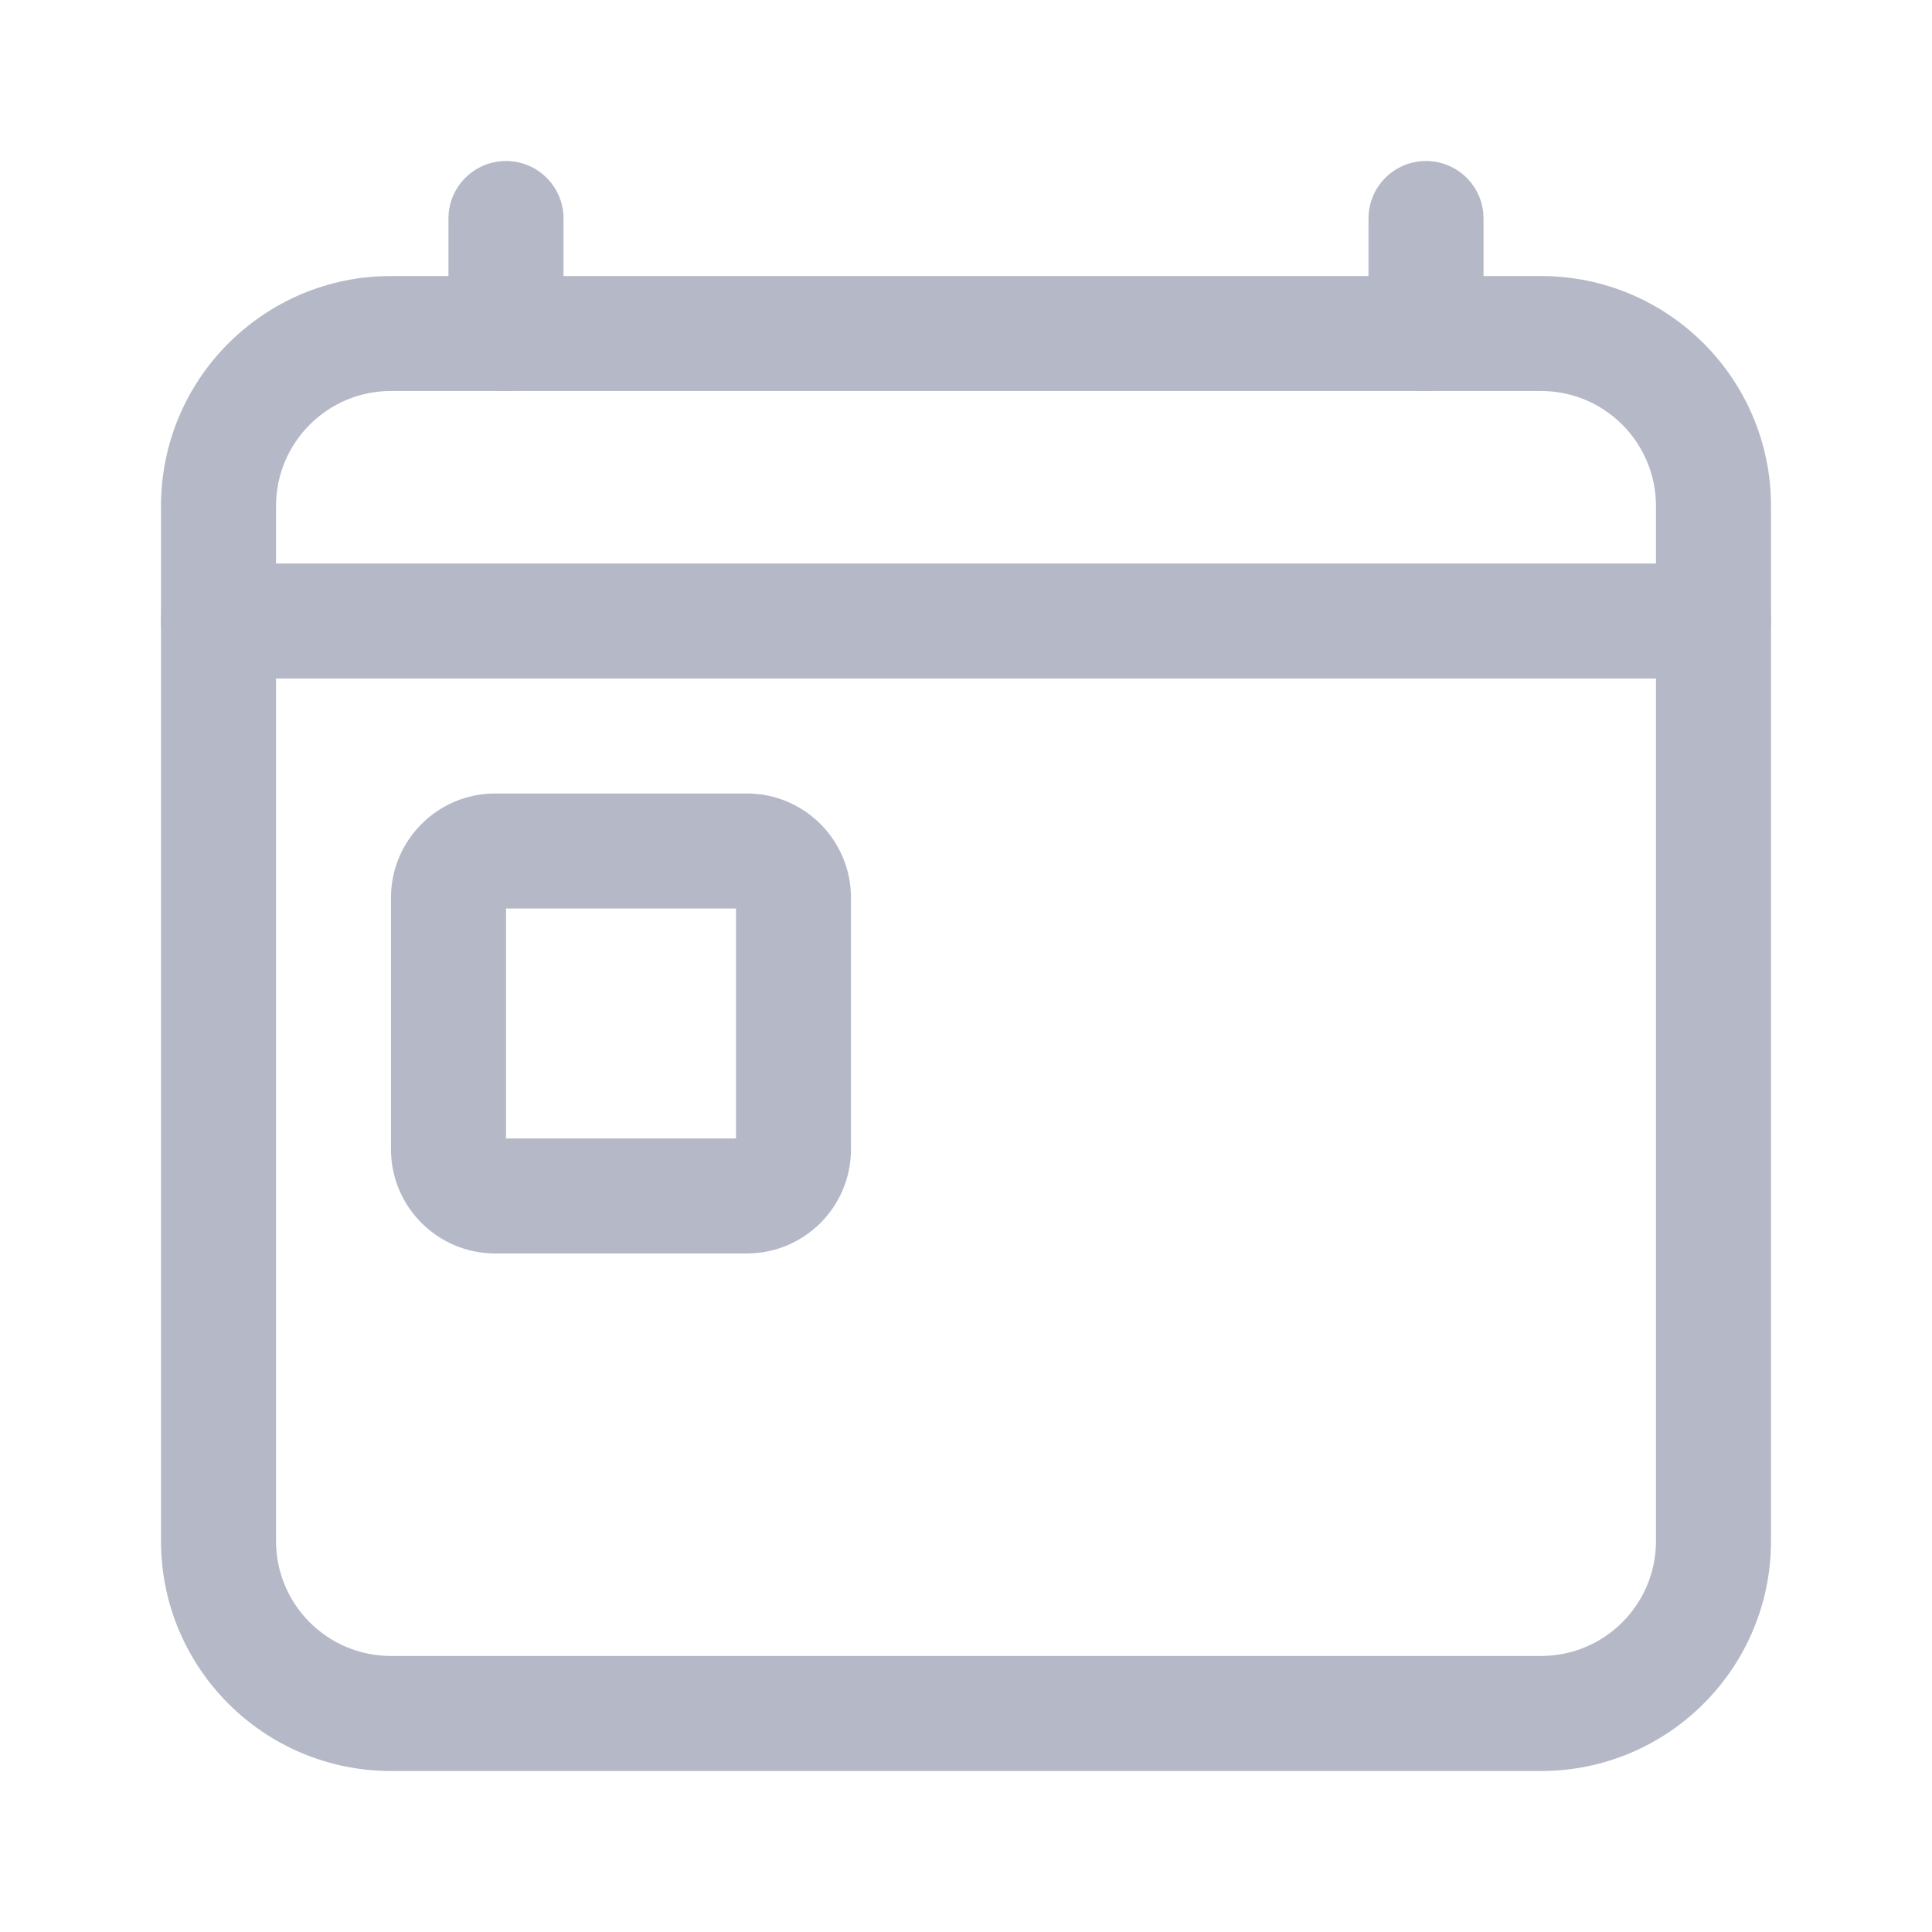<svg width="24" height="24" viewBox="0 0 24 24" fill="none" xmlns="http://www.w3.org/2000/svg">
<path fill-rule="evenodd" clip-rule="evenodd" d="M4.857 4.857C4.068 4.857 3.429 5.497 3.429 6.286V19.143C3.429 19.932 4.068 20.571 4.857 20.571H19.143C19.932 20.571 20.571 19.932 20.571 19.143V6.286C20.571 5.497 19.932 4.857 19.143 4.857H4.857ZM2 6.286C2 4.708 3.279 3.429 4.857 3.429H19.143C20.721 3.429 22 4.708 22 6.286V19.143C22 20.721 20.721 22 19.143 22H4.857C3.279 22 2 20.721 2 19.143V6.286Z" fill="#B5B8C7"/>
<path fill-rule="evenodd" clip-rule="evenodd" d="M6.286 2C6.68 2 7 2.32 7 2.714V4.143C7 4.537 6.68 4.857 6.286 4.857C5.891 4.857 5.571 4.537 5.571 4.143V2.714C5.571 2.32 5.891 2 6.286 2ZM17.714 2C18.109 2 18.429 2.32 18.429 2.714V4.143C18.429 4.537 18.109 4.857 17.714 4.857C17.32 4.857 17 4.537 17 4.143V2.714C17 2.32 17.32 2 17.714 2Z" fill="#B5B8C7"/>
<path fill-rule="evenodd" clip-rule="evenodd" d="M6.286 11.286V14.143H9.143V11.286H6.286ZM4.857 11.152C4.857 10.437 5.437 9.857 6.152 9.857H9.277C9.992 9.857 10.571 10.437 10.571 11.152V14.277C10.571 14.992 9.992 15.571 9.277 15.571H6.152C5.437 15.571 4.857 14.992 4.857 14.277V11.152Z" fill="#B5B8C7"/>
<path fill-rule="evenodd" clip-rule="evenodd" d="M2 7.714C2 7.32 2.32 7 2.714 7H21.286C21.68 7 22 7.32 22 7.714C22 8.109 21.68 8.429 21.286 8.429H2.714C2.32 8.429 2 8.109 2 7.714Z" fill="#B5B8C7"/>
</svg>
